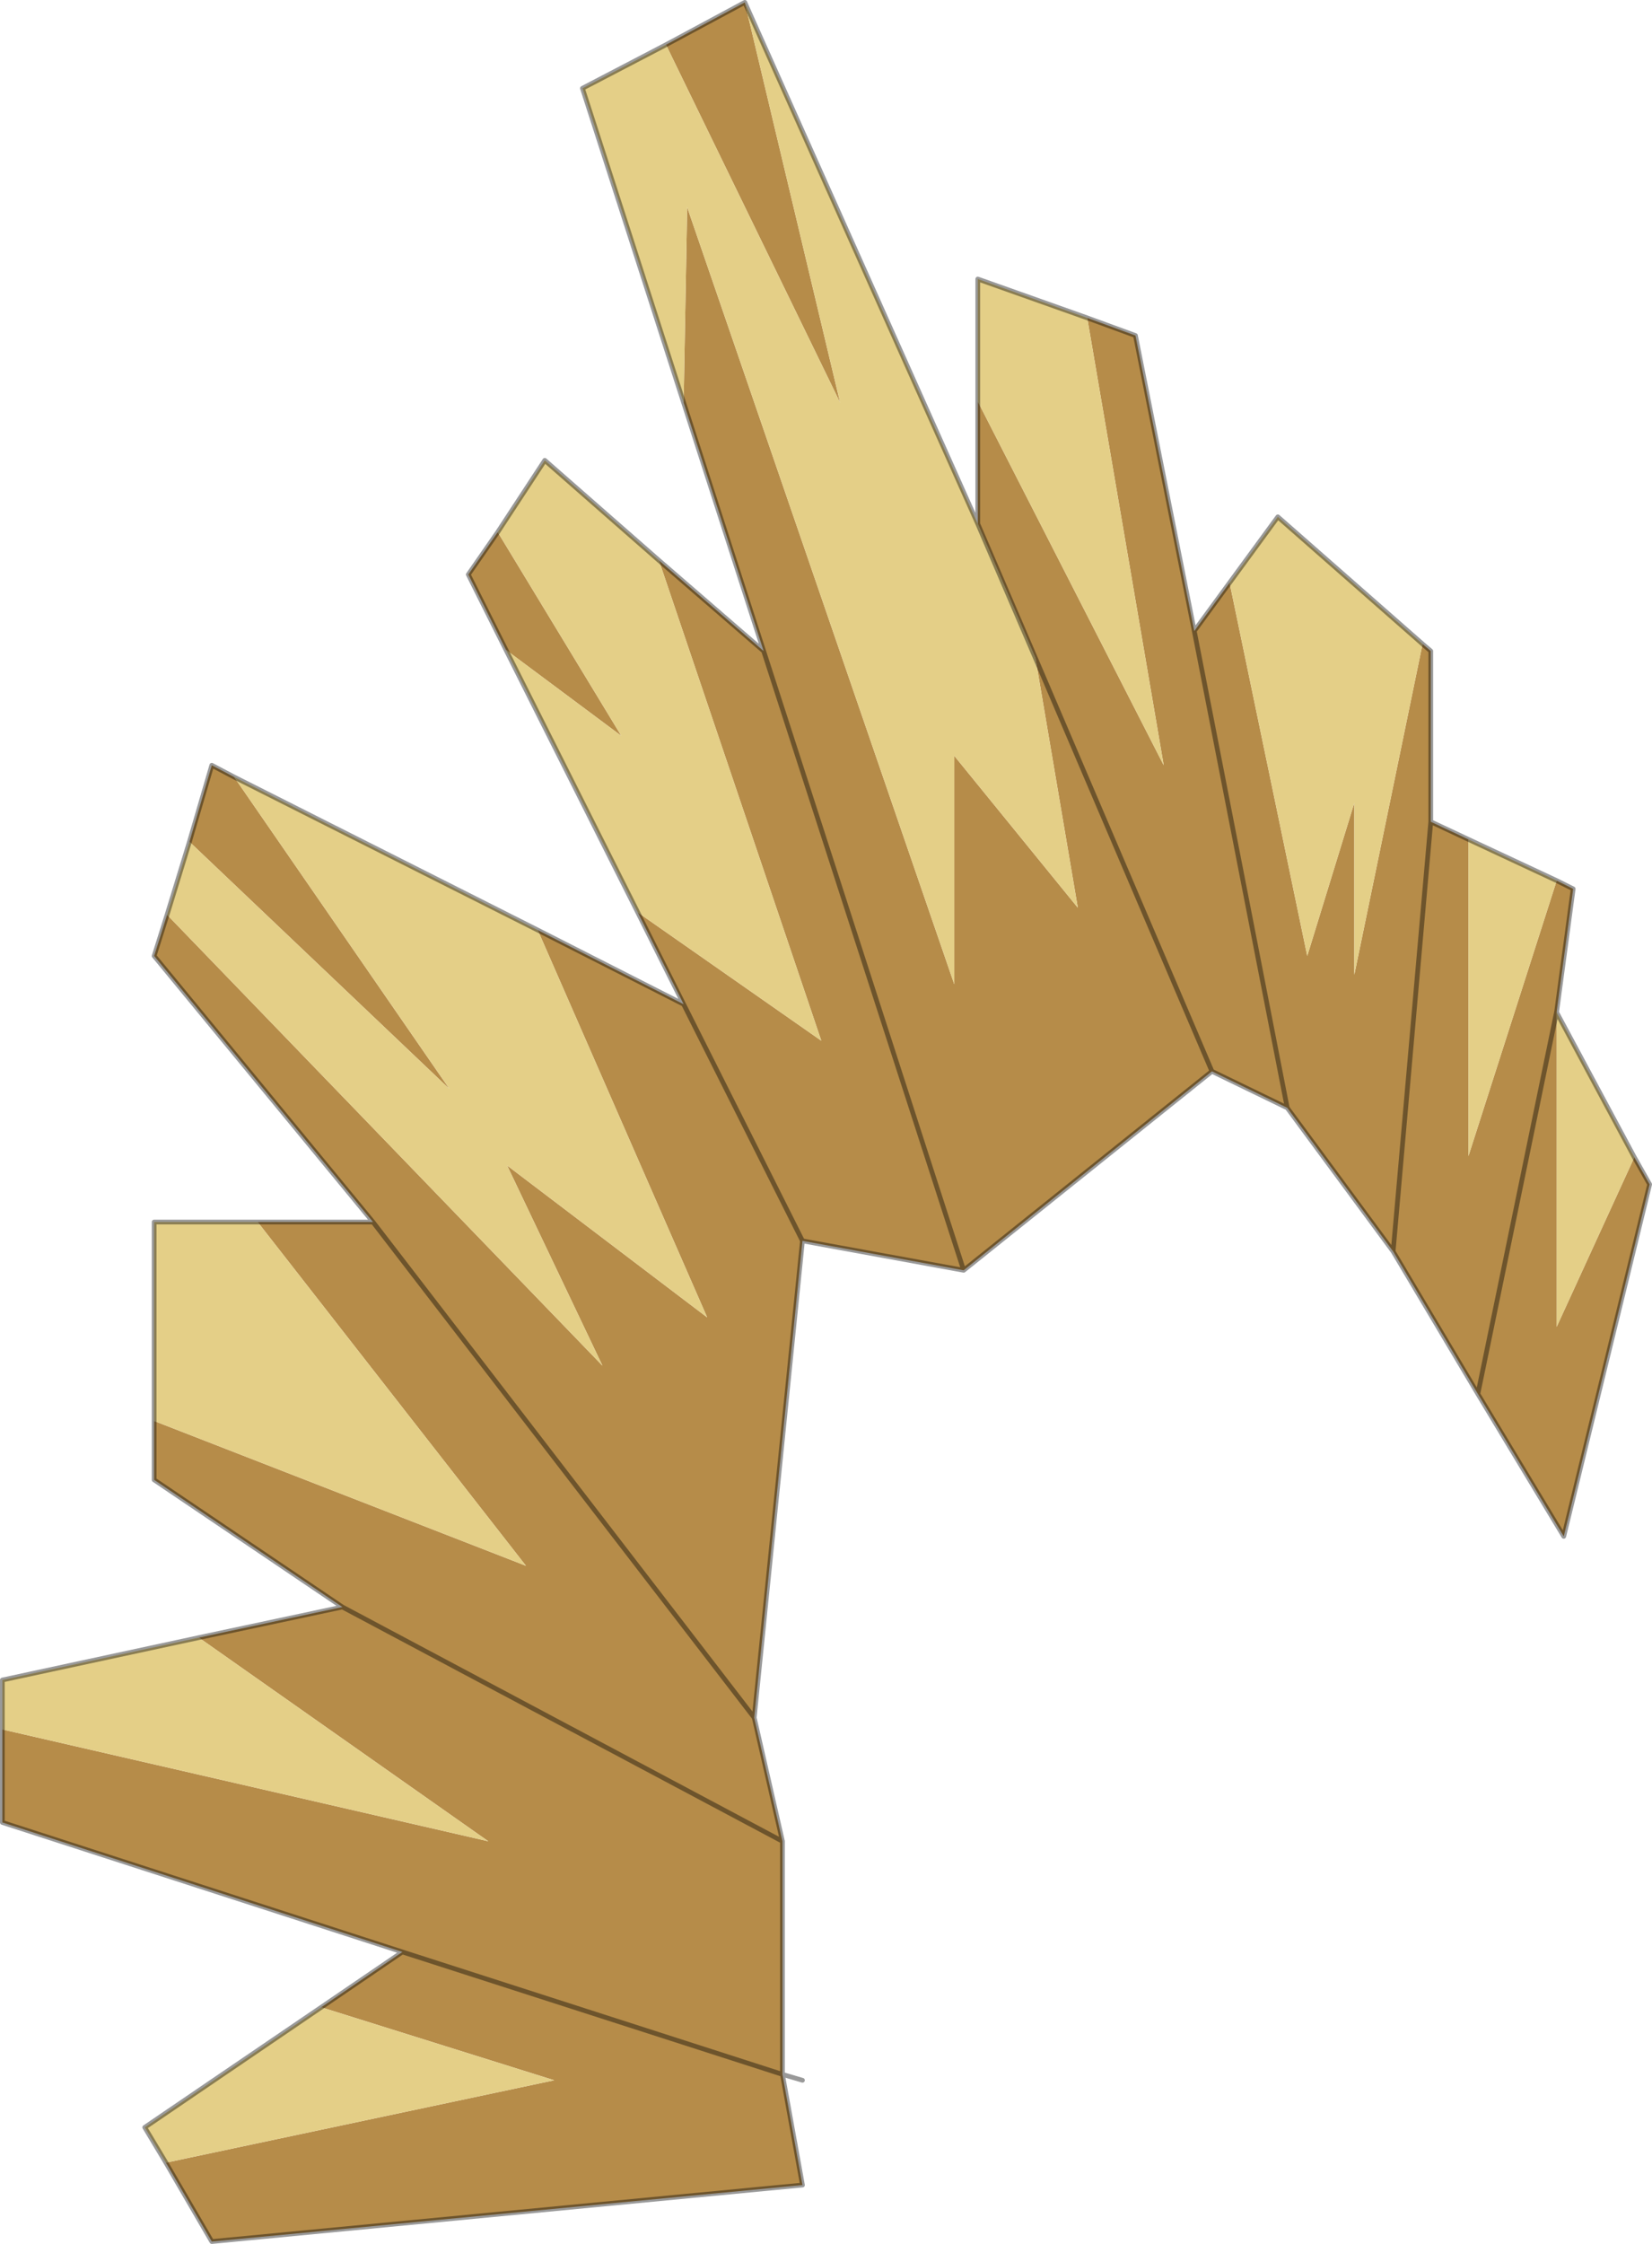 <?xml version="1.0" encoding="UTF-8" standalone="no"?>
<svg xmlns:xlink="http://www.w3.org/1999/xlink" height="95.3px" width="70.2px" xmlns="http://www.w3.org/2000/svg">
  <g transform="matrix(1.0, 0.0, 0.0, 1.0, -4.35, 12.65)">
    <path d="M33.4 4.45 L33.55 -3.85 44.9 29.15 44.9 19.45 50.15 25.9 48.35 15.3 45.9 9.6 45.9 4.4 53.8 19.85 50.55 0.85 52.6 1.6 55.1 14.15 56.6 12.1 59.9 27.95 61.9 21.45 61.9 28.75 64.8 14.7 65.15 15.0 65.15 22.25 66.75 23.0 66.75 36.45 70.5 24.75 71.2 25.1 70.5 30.3 70.5 30.35 70.5 43.7 73.8 36.5 74.45 37.65 70.8 52.6 67.15 46.55 63.55 40.5 59.05 34.4 55.85 32.85 45.3 41.3 38.45 40.05 36.4 60.3 37.6 65.55 37.6 75.45 21.45 70.25 37.6 75.45 38.45 80.15 13.35 82.55 11.4 79.2 27.9 75.7 18.0 72.6 21.45 70.25 4.45 64.75 4.45 60.8 25.1 65.55 12.8 56.9 18.9 55.6 10.9 50.2 10.9 47.7 26.7 53.85 15.3 39.25 20.2 39.25 10.9 27.95 11.45 26.2 29.95 45.35 25.9 36.85 34.4 43.3 27.2 26.85 33.4 30.0 31.45 26.1 39.25 31.55 32.35 11.15 36.8 15.0 33.4 4.45 M36.0 -12.55 L40.05 4.45 32.65 -10.75 36.0 -12.55 M63.55 40.5 L65.15 22.25 63.55 40.5 M59.05 34.4 L55.1 14.15 59.05 34.4 M55.85 32.85 L48.35 15.3 55.85 32.85 M67.15 46.55 L70.5 30.3 67.15 46.55 M25.5 9.95 L30.75 18.6 25.85 14.95 24.25 11.75 25.5 9.95 M12.4 23.1 L13.35 19.85 14.3 20.35 23.45 33.6 12.4 23.1 M36.4 60.3 L20.2 39.25 36.4 60.3 M38.45 40.05 L33.4 30.0 38.45 40.05 M37.6 65.55 L18.9 55.6 37.6 65.55 M45.3 41.3 L36.8 15.0 45.3 41.3" fill="#b68c49" fill-rule="evenodd" stroke="none"/>
    <path d="M33.4 4.45 L29.1 -8.9 32.65 -10.75 40.05 4.45 36.0 -12.55 45.9 9.6 48.35 15.3 50.15 25.9 44.9 19.45 44.9 29.15 33.55 -3.85 33.4 4.45 M66.75 23.0 L70.5 24.75 66.75 36.45 66.75 23.0 M70.5 30.35 L73.8 36.5 70.5 43.7 70.5 30.35 M56.6 12.1 L58.65 9.3 64.8 14.7 61.9 28.75 61.9 21.45 59.9 27.95 56.6 12.1 M50.55 0.85 L53.8 19.85 45.9 4.4 45.9 -0.8 50.55 0.85 M25.5 9.95 L27.5 6.9 32.35 11.15 39.25 31.55 31.45 26.1 25.85 14.95 30.75 18.6 25.5 9.95 M12.4 23.1 L23.45 33.6 14.3 20.35 27.2 26.85 34.4 43.3 25.9 36.85 29.95 45.35 11.45 26.2 12.4 23.1 M10.9 47.7 L10.9 39.25 15.3 39.25 26.7 53.85 10.9 47.7 M12.8 56.9 L25.1 65.55 4.45 60.8 4.45 58.7 12.8 56.9 M11.4 79.2 L10.5 77.7 18.0 72.6 27.9 75.7 11.4 79.2" fill="#e4cf87" fill-rule="evenodd" stroke="none"/>
    <path d="M32.65 -10.75 L29.1 -8.9 33.4 4.45 36.8 15.0 45.3 41.3 38.45 40.05 36.4 60.3 37.6 65.55 37.6 75.45 38.45 75.7 M48.35 15.3 L45.9 9.6 36.0 -12.55 32.65 -10.75 M64.8 14.7 L65.15 15.0 65.15 22.25 66.75 23.0 70.5 24.75 71.2 25.1 70.5 30.3 70.5 30.35 73.8 36.5 74.45 37.65 70.8 52.6 67.15 46.55 63.55 40.5 59.05 34.4 55.85 32.85 45.3 41.3 M50.55 0.85 L52.6 1.6 55.1 14.15 56.6 12.1 58.65 9.3 64.8 14.7 M50.55 0.85 L45.9 -0.8 45.9 4.4 45.9 9.6 M70.5 30.3 L67.15 46.55 M48.35 15.3 L55.85 32.85 M55.1 14.15 L59.05 34.4 M65.15 22.25 L63.55 40.5 M32.35 11.15 L27.5 6.9 25.5 9.95 24.25 11.75 25.85 14.95 31.45 26.1 33.4 30.0 38.45 40.05 M32.35 11.15 L36.8 15.0 M14.3 20.35 L13.35 19.85 12.4 23.1 11.45 26.2 10.9 27.95 20.2 39.25 36.4 60.3 M14.3 20.35 L27.2 26.85 33.4 30.0 M15.3 39.25 L10.9 39.25 10.9 47.7 10.9 50.2 18.9 55.6 37.6 65.55 M15.3 39.25 L20.2 39.25 M18.9 55.6 L12.8 56.9 4.45 58.7 4.45 60.8 4.45 64.75 21.45 70.25 37.6 75.45 38.45 80.15 13.35 82.55 11.4 79.2 10.5 77.7 18.0 72.6 21.45 70.25" fill="none" stroke="#000000" stroke-linecap="round" stroke-linejoin="round" stroke-opacity="0.4" stroke-width="0.2"/>
  </g>
</svg>
